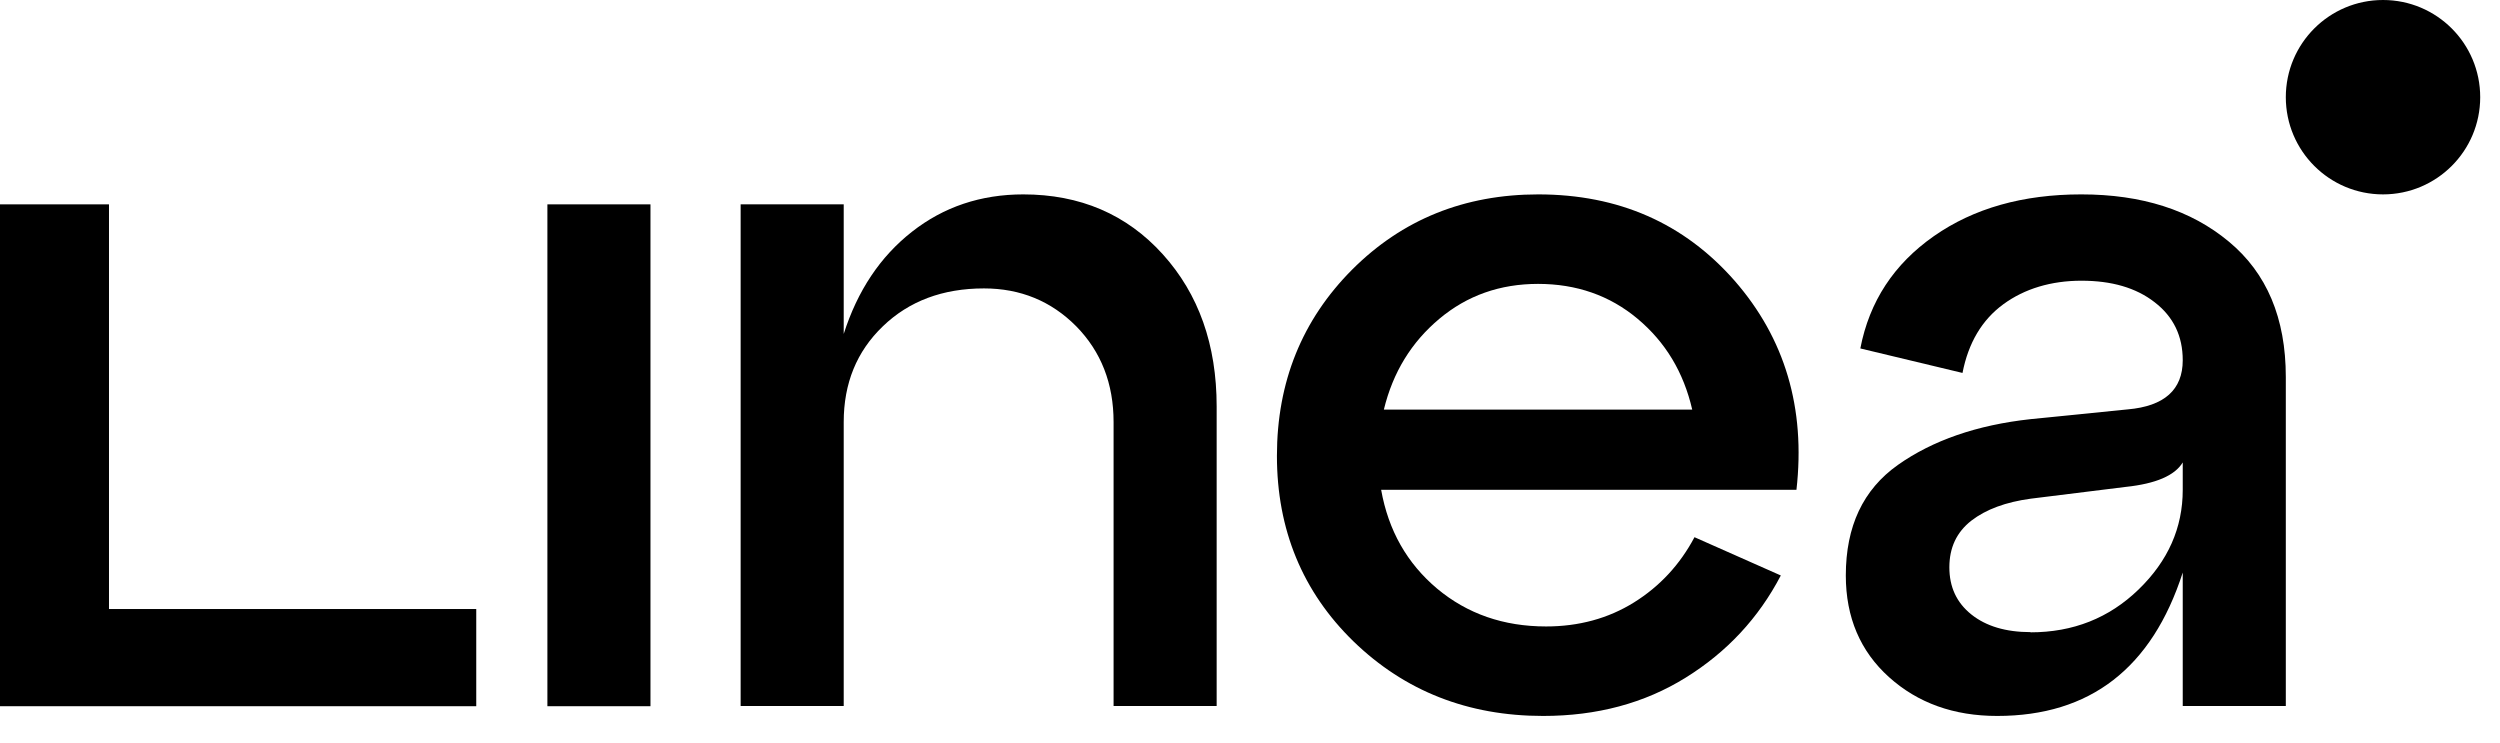 <svg width="74" height="22" viewBox="0 0 74 22" fill="none" xmlns="http://www.w3.org/2000/svg">
<path d="M19.254 20.904H16.203V6.049H19.254V20.904Z" fill="black"/>
<path d="M30.286 5.754C31.969 5.754 33.35 6.344 34.417 7.525C35.483 8.705 36.013 10.207 36.013 12.031V20.897H32.962V12.494C32.962 11.354 32.593 10.408 31.855 9.657C31.117 8.913 30.205 8.537 29.125 8.537C27.905 8.537 26.906 8.913 26.134 9.657C25.357 10.402 24.974 11.347 24.974 12.494V20.897H21.923V6.049H24.974V9.885C25.383 8.604 26.054 7.598 26.993 6.861C27.932 6.123 29.032 5.754 30.292 5.754H30.286Z" fill="black"/>
<path d="M45.529 5.754C47.91 5.754 49.848 6.606 51.344 8.309C52.832 10.013 53.449 12.078 53.175 14.499H40.882C41.096 15.7 41.646 16.672 42.538 17.423C43.43 18.168 44.503 18.543 45.764 18.543C46.73 18.543 47.602 18.308 48.366 17.832C49.13 17.356 49.727 16.712 50.157 15.901L52.712 17.034C52.054 18.295 51.116 19.301 49.895 20.059C48.675 20.817 47.266 21.192 45.677 21.192C43.45 21.192 41.579 20.454 40.064 18.986C38.555 17.517 37.797 15.679 37.797 13.493C37.797 11.307 38.541 9.469 40.023 7.981C41.505 6.498 43.343 5.754 45.536 5.754H45.529ZM45.529 8.403C44.403 8.403 43.43 8.745 42.605 9.436C41.78 10.127 41.23 11.018 40.962 12.125H50.09C49.835 11.018 49.298 10.127 48.473 9.436C47.648 8.745 46.663 8.403 45.523 8.403H45.529Z" fill="black"/>
<path d="M61.611 5.754C63.395 5.754 64.85 6.217 65.97 7.149C67.097 8.081 67.66 9.416 67.66 11.159V20.897H64.609V16.947C63.697 19.777 61.866 21.192 59.116 21.192C57.835 21.192 56.769 20.81 55.917 20.045C55.066 19.281 54.636 18.275 54.636 17.034C54.636 15.579 55.146 14.492 56.179 13.761C57.205 13.037 58.513 12.581 60.102 12.407L62.979 12.118C64.066 12.024 64.609 11.535 64.609 10.663C64.609 9.946 64.334 9.375 63.777 8.946C63.227 8.517 62.503 8.309 61.611 8.309C60.719 8.309 59.928 8.544 59.297 9.007C58.667 9.469 58.264 10.147 58.09 11.039L55.066 10.314C55.334 8.919 56.065 7.813 57.245 6.988C58.425 6.163 59.881 5.754 61.604 5.754H61.611ZM60.102 18.717C61.363 18.717 62.429 18.295 63.301 17.45C64.173 16.605 64.609 15.626 64.609 14.499V13.688C64.374 14.077 63.811 14.318 62.925 14.412L60.109 14.761C59.371 14.861 58.788 15.076 58.352 15.411C57.916 15.753 57.701 16.209 57.701 16.793C57.701 17.376 57.916 17.839 58.352 18.188C58.788 18.536 59.371 18.711 60.109 18.711L60.102 18.717Z" fill="black"/>
<path d="M14.097 20.904H-6.10352e-05V6.049H3.226V18.027H14.097V20.904Z" fill="black"/>
<path d="M70.537 5.754C72.127 5.754 73.414 4.466 73.414 2.877C73.414 1.288 72.127 0 70.537 0C68.948 0 67.66 1.288 67.66 2.877C67.66 4.466 68.948 5.754 70.537 5.754Z" fill="black"/>
</svg>
